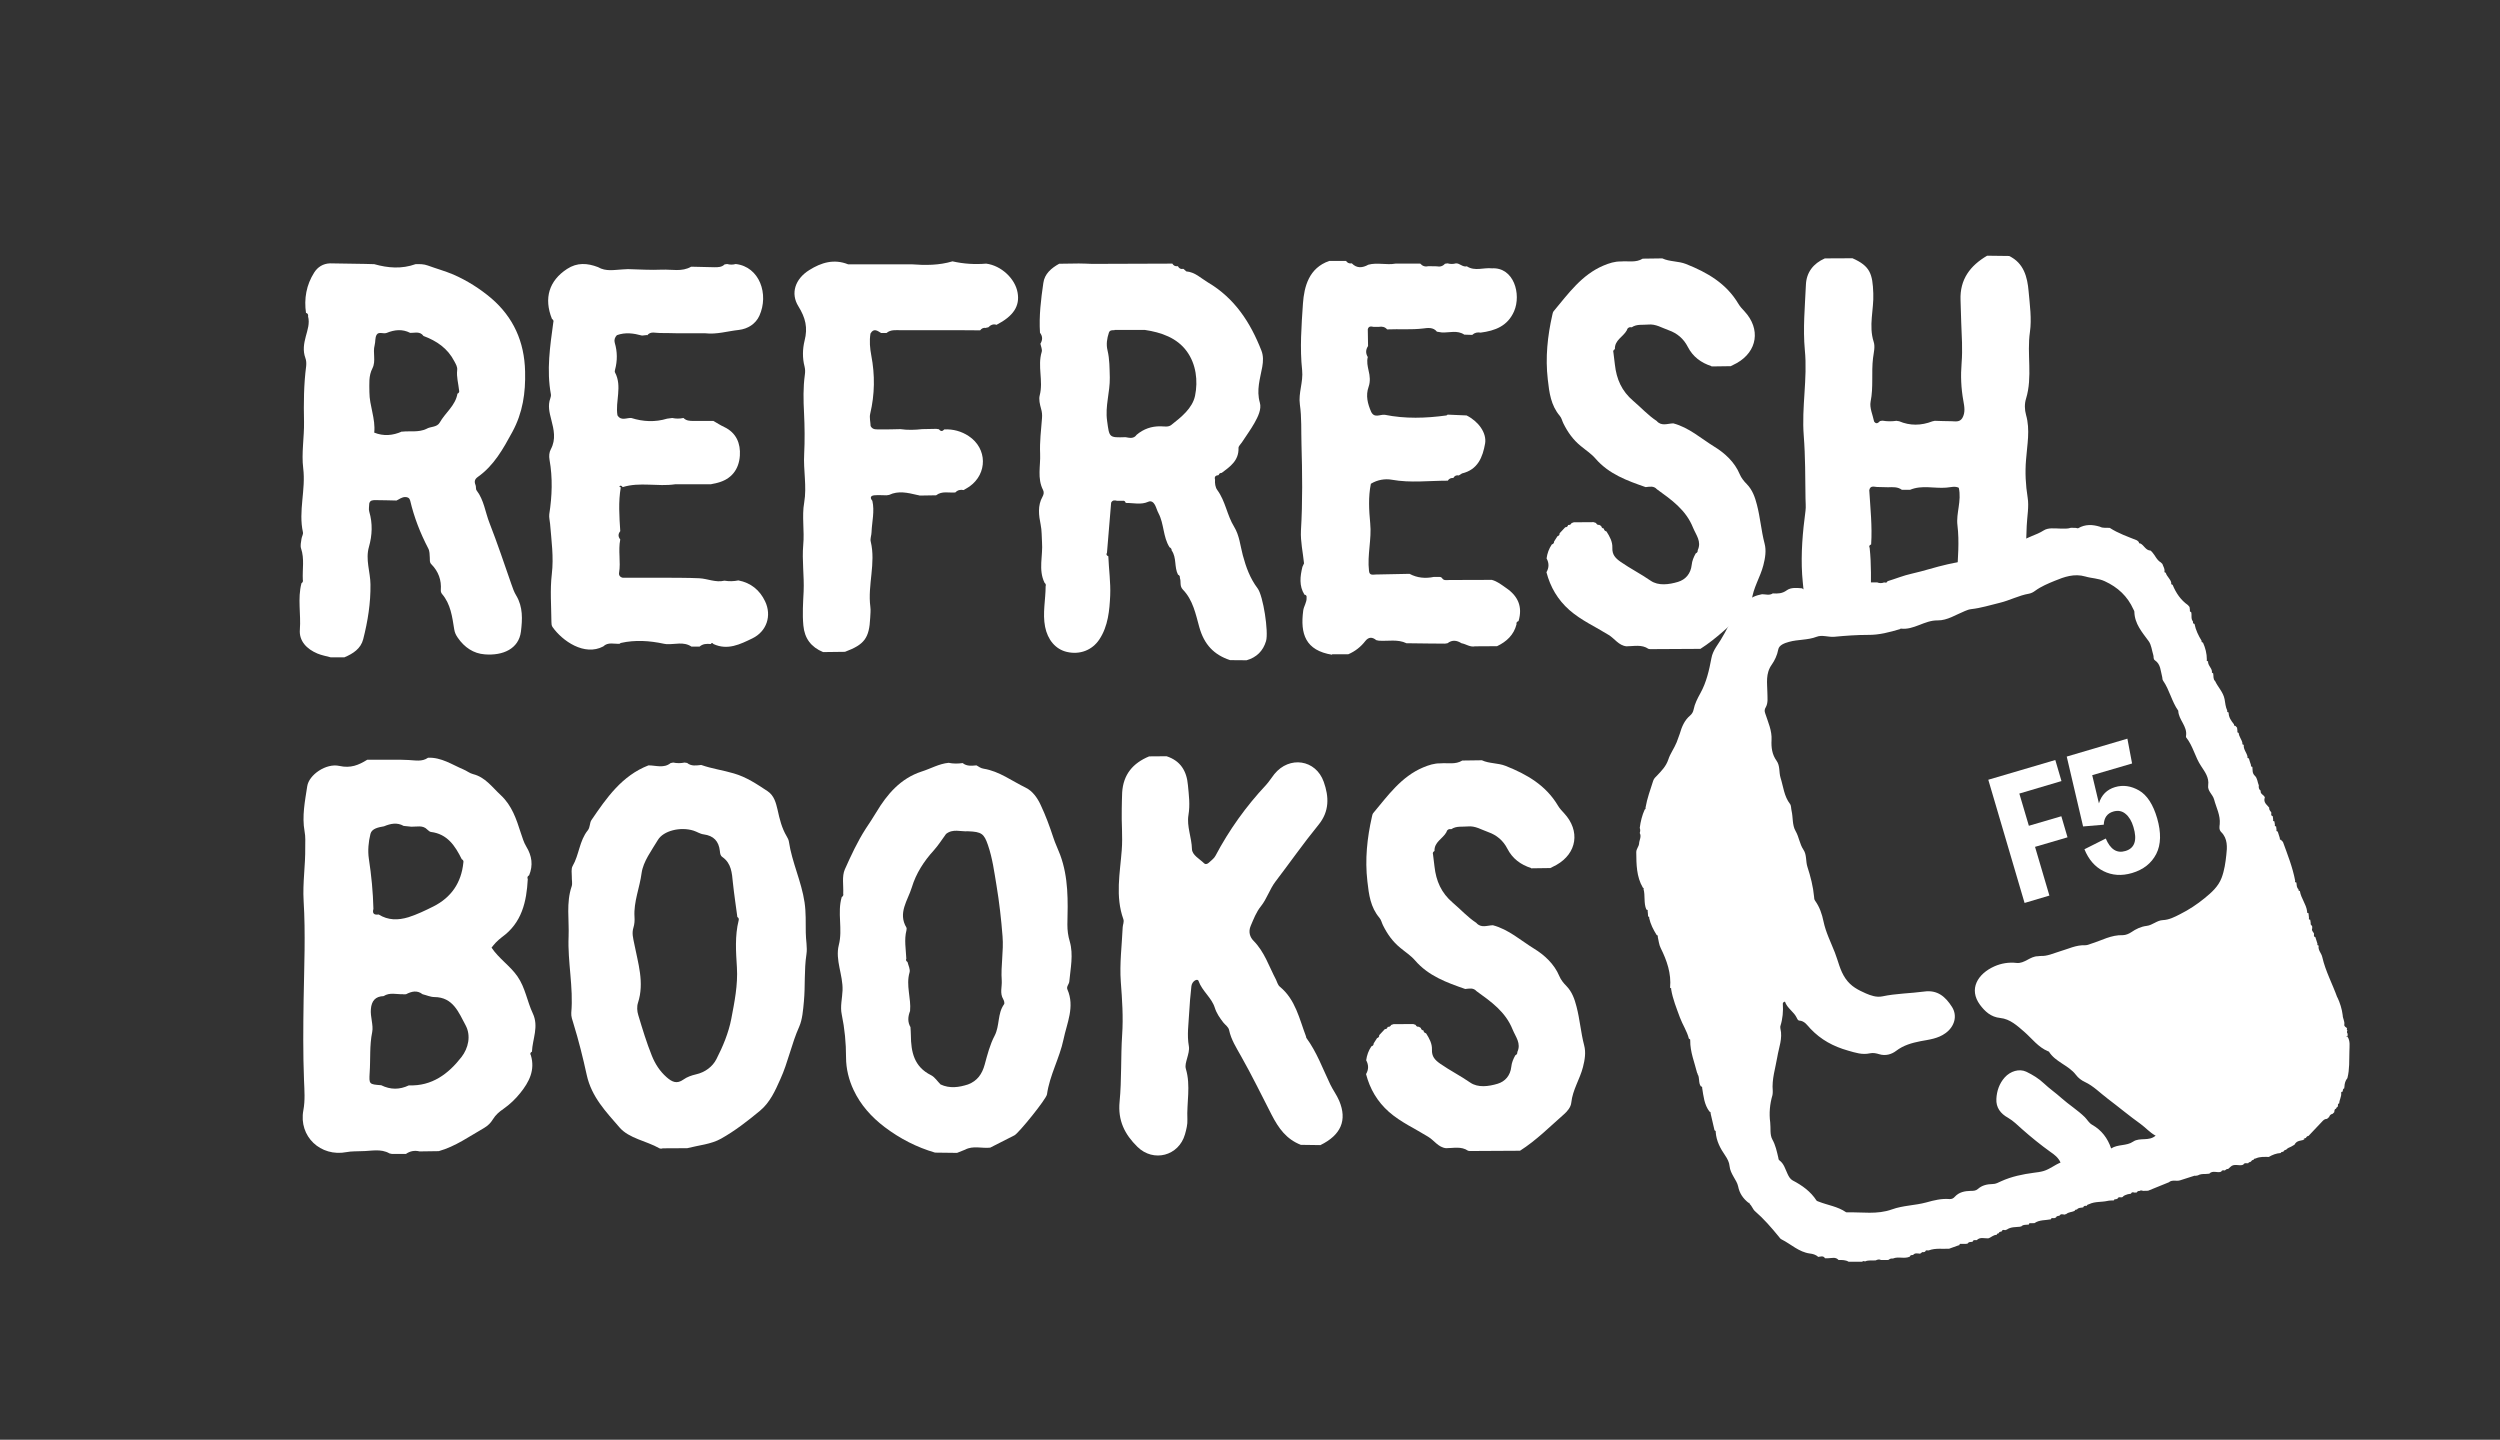 <?xml version="1.0" encoding="UTF-8"?>
<svg id="_레이어_1" data-name="레이어 1" xmlns="http://www.w3.org/2000/svg" viewBox="0 0 186.25 107.26">
  <rect x="0" y="0" width="186.25" height="107.26" fill="#333333" stroke="none"/>
  <defs>
    <style>
      .cls-1 {
        fill: #fff;
      }
    </style>
  </defs>
  <path class="cls-1" d="m171.71,84.9c-.28.09-.61.05-.77.38-.08.05-.16.1-.24.14-.14.06-.29.12-.39.24-.1,0-.15.06-.2.14h-.04s-.02.02-.02.02c-.07-.01-.11.02-.14.08-.32.02-.61.13-.88.29-.33,0-.66-.03-.97.11h-.03s-.01.02-.01.02c-.08-.01-.11.02-.13.09,0,0,0,0,0,0-.1,0-.15.06-.2.14h-.04s-.02.03-.02.03c-.07-.01-.11.02-.13.08-.13.02-.29-.06-.38.11-.3.13-.67-.12-.95.16-.06.05-.12.11-.18.16-.11-.02-.17.06-.24.11-.1-.01-.21-.05-.27.09-.28.12-.63-.13-.89.15-.08,0-.16.02-.25.02-.21,0-.42,0-.61.11-.05,0-.1.02-.15.03-.04-.02-.08-.02-.12,0-.34.11-.69.22-1.03.33-.28.1-.6-.07-.85.15-.52.21-1.03.42-1.55.63-.13,0-.25,0-.38.01-.09-.04-.18-.05-.26.01-.1-.02-.16.04-.21.11,0,0-.04.01-.04.01-.04-.01-.08-.01-.12,0-.11-.03-.21-.06-.26.08-.08.01-.16.03-.24.04-.14.05-.29.08-.39.21-.12.07-.31-.07-.38.13,0,0,0,0,0,0-.04,0-.08.02-.12.04-.08-.03-.12,0-.14.08-.16.01-.33,0-.49.04-.45.1-.93.03-1.36.24h-.04s-.01.03-.01.03c-.07,0-.1.02-.12.09-.1.01-.22-.03-.27.12-.16.04-.34,0-.46.15h-.03s-.01.02-.01.02c-.07-.01-.12.02-.14.09-.2.1-.45.08-.63.24-.04,0-.08.02-.11.04-.14-.01-.29-.09-.39.08-.09.03-.22,0-.26.14,0,0,0,0,0,0-.04,0-.08.02-.11.04-.04,0-.09,0-.13,0-.08-.02-.12.02-.14.09,0,0,0,0,0,0-.41.08-.85.03-1.22.28,0,0-.04.01-.04.01-.04-.01-.08-.01-.12,0-.04,0-.09,0-.13,0-.09-.02-.12.02-.13.1,0,0,0,0,0,0-.2.03-.42-.02-.58.15l-.03-.02s-.02.03-.02.03c-.35.04-.71,0-1.02.22,0,0,0,0,0,0-.04,0-.08.02-.11.04-.11-.02-.21-.06-.26.09-.09.03-.2.02-.23.14,0,0-.02.01-.02.01-.07,0-.12.04-.13.11-.25-.01-.41.2-.63.26-.29.01-.6-.12-.85.13h-.16c-.08,0-.12.03-.14.11,0,0,0,0,0,0-.12.06-.29-.02-.37.14-.04.01-.09.02-.13.03-.08,0-.16,0-.24,0-.04,0-.09,0-.13,0-.08-.02-.12.02-.13.1,0,0,0,0,0,0-.04,0-.08.02-.12.03-.21.08-.43.15-.64.23-.5.03-1.01-.06-1.5.12,0,0-.03.01-.03.01-.1,0-.22-.05-.26.1,0,0,0,0,0,0-.04,0-.08.02-.12.03-.12-.05-.17.09-.26.11-.18-.01-.38-.08-.52.1-.1,0-.21,0-.24.12-.4.19-.85-.03-1.25.14,0,0-.01,0-.01,0-.12,0-.23,0-.32.11l-.03-.02-.03.02c-.17,0-.34,0-.51,0-.14-.07-.26-.03-.39.03-.27.03-.54-.04-.8.08-.08-.04-.15-.04-.21.02-.34,0-.67,0-1.01,0-.23-.14-.5-.13-.75-.13-.22-.25-.5-.13-.77-.13-.08,0-.16,0-.24,0-.13-.22-.34-.11-.51-.1-.17-.17-.42-.23-.61-.25-.83-.11-1.41-.7-2.11-1.05-.09-.04-.16-.14-.22-.22-.55-.67-1.11-1.32-1.77-1.89-.16-.14-.22-.39-.4-.54.01-.06-.01-.09-.08-.08-.4-.32-.67-.7-.77-1.22-.05-.25-.21-.49-.34-.72-.14-.25-.27-.49-.3-.8-.02-.27-.16-.54-.33-.79-.36-.52-.65-1.07-.7-1.72.02-.08-.02-.12-.09-.15-.1-.42-.19-.83-.29-1.25.02-.08-.02-.12-.09-.15-.39-.52-.44-1.14-.54-1.75.02-.08-.03-.11-.1-.13-.2-.27-.06-.64-.25-.92,0,0,.02-.03.02-.03l-.04-.02c-.2-.81-.53-1.59-.52-2.44.02-.09-.04-.11-.1-.14-.14-.56-.47-1.04-.67-1.58-.25-.69-.53-1.36-.65-2.09.03-.08-.03-.1-.08-.12.1-1.07-.24-2.03-.7-2.96-.13-.25-.15-.56-.22-.84.03-.08-.02-.11-.08-.13-.25-.4-.46-.81-.56-1.27.03-.08-.03-.1-.08-.12,0-.13-.02-.26-.03-.38.03-.09-.03-.11-.1-.13-.21-.49-.07-1.03-.21-1.53.04-.06,0-.08-.05-.1-.48-.82-.48-1.73-.49-2.64,0-.25.19-.41.21-.64.01-.26.2-.52.05-.79.04-.13.05-.25,0-.38.06-.47.17-.93.37-1.37.06-.03.08-.07.06-.14.12-.69.36-1.34.57-2,.06-.18.18-.28.29-.39.34-.36.67-.69.84-1.2.14-.44.44-.83.62-1.28.08-.21.16-.42.23-.63.15-.52.35-1.01.78-1.37.13-.11.22-.27.25-.43.09-.45.29-.83.51-1.23.45-.81.65-1.71.82-2.61.05-.29.19-.58.35-.83.47-.68.85-1.41,1.21-2.14.19-.39.38-.77.81-.95.11-.05.21-.15.28-.25.28-.38.69-.5,1.12-.59.27,0,.55.11.8-.06.37.02.7.02,1.04-.23.31-.23.75-.18,1.14-.15.17.14.34.12.5-.02.28-.07.51-.27.81-.28.08,0,.16,0,.24,0,.22,0,.4.21.64.13.12,0,.25,0,.37,0,.38.1.77.12,1.15,0,.21.04.4,0,.59-.1.06,0,.11-.02.17-.02.11.02.21.04.27-.09.13,0,.26,0,.37-.06.16,0,.32,0,.49,0,.17.07.35.07.52,0,.11.03.2.04.25-.09.6-.18,1.2-.43,1.8-.56.9-.2,1.78-.5,2.68-.7,1.24-.28,2.52-.39,3.71-.9.28-.12.58-.2.81-.44.19-.19.5-.17.75-.24.07.03.1,0,.12-.07.53-.39,1.2-.51,1.76-.87.34-.22.81-.15,1.23-.14.27,0,.55.03.81-.06.12,0,.24,0,.36.01.06,0,.14.05.18.02.52-.3,1.06-.28,1.61-.11.24.13.5.06.74.09.63.41,1.34.65,2.03.93.04.04.09.08.13.12,0,0,0,0,0,0,0,.08.04.12.12.11.28.14.39.52.76.53.04.04.08.08.12.12.22.24.33.58.64.76.04.04.08.08.12.12.05.17.17.32.16.52-.04.09.02.12.09.13.07.29.36.46.41.76-.03.09.02.12.1.14.25.61.6,1.13,1.14,1.51.04.05.08.09.12.14.01.08.02.16.03.24-.03.09.02.12.09.14.07.23-.04.49.13.69,0,0-.02-.01-.02-.01l.03.03s0,.03,0,.03c-.02.09.03.13.11.14.09.46.29.87.53,1.26-.02.09.02.12.1.13.18.4.29.82.29,1.27-.04.09.02.12.09.13-.02.3.26.47.29.75-.03.09.02.12.09.14.04.19-.02.41.13.57,0,0-.01-.02-.01-.02l.02.02c.21.46.61.83.71,1.36.05.28.07.58.2.85-.03.09.02.12.1.14,0,.36.19.62.4.88-.01.09.03.12.11.12,0,0,0,0,0,0,.04.04.08.08.12.13.01.09.02.17.03.26-.03.09.02.12.09.13.02.28.23.49.28.76-.03.09.02.12.1.13-.04.34.22.58.28.88-.03.09.02.12.1.13.05.17.1.34.16.5-.03.09.02.12.1.13.03.23-.03.47.19.67.19.18.19.48.29.71-.02.15,0,.3.14.4-.05.26.25.3.31.5-.1.27.03.45.21.63,0,0,0,0,0,0,.04.05.08.09.12.14-.04.16.1.24.16.37-.02.1-.05.22.1.26.01.08.02.17.03.25-.03.09.01.12.09.13.01.08.03.16.04.25-.03.09.01.12.09.13l.03.25c-.03.09.02.12.09.13.05.17.11.33.16.5-.03.09.02.12.1.12,0,0,0,0,0,0,.02.06.05.11.12.13.35.96.73,1.91.92,2.92-.04.09.01.12.09.13.03.17,0,.37.16.5-.03.09.02.12.1.13.08.54.47.97.54,1.52-.03.09.02.12.1.13.01.12.03.25.04.37-.04.09.01.11.09.12.01.09.03.17.04.26-.05.12.1.16.11.25,0,.04,0,.09,0,.13-.07.17.07.26.13.38,0,.04,0,.09,0,.13-.02.09.02.12.1.14.05.17.11.33.16.5-.03.09.01.12.09.14-.07.34.21.56.27.86.24,1.05.76,2,1.12,3.01,0,0,0-.03,0-.03h0c.2.43.34.87.4,1.34,0,.24.16.45.12.7-.02.15.12.19.21.27-.04.06-.03.12.02.17-.05.09-.04.17.02.25,0,.06,0,.13-.01.19-.02-.04-.05-.04-.08,0,0,0,.02.02.03.03.07.05-.04-.02.04-.02.23.34.15.72.15,1.1-.02.67.02,1.34-.15,2-.15.18-.21.4-.22.63,0,.05-.02.09-.02.14-.13.03-.08.16-.12.24,0,0,0,0,0,0-.08,0-.12.04-.1.12.02.26-.14.49-.15.75-.07.02-.11.06-.09.14-.01.04-.02.08-.03.13-.07.02-.1.06-.11.13-.15.03-.12.16-.14.26-.04.04-.08.08-.12.12-.15.03-.23.12-.27.26-.06.02-.11.05-.13.12-.13-.01-.23.04-.33.14-.35.38-.71.75-1.07,1.13-.1,0-.15.07-.19.15h-.04s-.02.03-.02.03c-.07,0-.1.02-.12.08Zm-11.15-.31c-.41-.23-.71-.58-1.08-.85-.84-.6-1.64-1.27-2.46-1.89-.56-.42-1.05-.94-1.69-1.24-.26-.12-.5-.3-.68-.54-.55-.72-1.52-.94-2.01-1.73,0-.01-.04,0-.06-.02-.73-.3-1.19-.94-1.76-1.44-.53-.46-1.08-.97-1.8-1.04-.71-.07-1.15-.5-1.51-.98-.86-1.17-.18-2.31,1.08-2.87.5-.22,1.07-.32,1.65-.25.59.06,1-.5,1.58-.5.06,0,.13-.02.19-.02.51.03.97-.2,1.44-.34.63-.18,1.22-.49,1.91-.46.14,0,.28-.06.42-.11.78-.24,1.51-.67,2.37-.64.21,0,.45-.1.63-.22.35-.24.72-.42,1.14-.47.44-.05.77-.41,1.2-.43.48-.02.88-.23,1.29-.44.66-.33,1.28-.74,1.84-1.2.5-.41,1.01-.85,1.26-1.51.21-.56.29-1.14.35-1.7.07-.57.11-1.23-.38-1.71-.18-.18-.13-.41-.11-.59.06-.67-.26-1.23-.42-1.84-.1-.38-.51-.63-.44-1.06.08-.58-.25-1-.53-1.43-.45-.67-.6-1.5-1.11-2.13-.02-.03-.02-.08-.01-.12.11-.72-.56-1.19-.58-1.87-.49-.69-.65-1.55-1.13-2.24-.07-.1-.04-.2-.07-.29-.12-.43-.1-.93-.53-1.22-.16-.11-.08-.27-.13-.4-.11-.35-.14-.76-.35-1.04-.49-.67-1.04-1.29-1.06-2.18,0-.06-.04-.12-.07-.18-.44-.98-1.16-1.65-2.14-2.1-.47-.22-.97-.21-1.44-.35-.83-.24-1.58.03-2.28.32-.49.2-1.02.42-1.47.75-.13.1-.29.18-.45.21-.76.13-1.43.5-2.18.68-.71.17-1.4.39-2.12.47-.17.02-.31.07-.47.14-.67.27-1.32.71-2.03.7-.99-.02-1.78.74-2.76.61-.01,0-.03.03-.05.04-.78.23-1.55.44-2.38.43-.84,0-1.67.06-2.51.14-.45.04-.91-.16-1.32,0-.67.26-1.39.19-2.06.38-.32.09-.74.23-.8.57-.08.43-.27.82-.48,1.12-.48.67-.34,1.38-.33,2.09,0,.38.07.75-.12,1.09-.09.15-.11.27-.04.46.21.65.51,1.28.47,1.98-.03.56.04,1.08.37,1.54.28.39.17.85.3,1.27.21.66.26,1.38.71,1.96.09.12.07.33.11.49.12.51.04,1.07.3,1.52.26.45.3.97.59,1.4.25.37.16.86.29,1.26.24.74.43,1.48.5,2.25,0,.1.01.19.08.29.33.46.51.99.62,1.53.17.82.55,1.56.85,2.33.25.63.37,1.32.79,1.93.41.6.96.86,1.52,1.11.35.15.78.31,1.22.22,1.03-.22,2.08-.22,3.12-.36,1-.14,1.59.39,2.07,1.14.43.67.19,1.48-.48,1.96-.56.41-1.22.48-1.87.6-.65.13-1.26.3-1.81.72-.34.26-.79.39-1.25.25-.23-.07-.46-.12-.69-.07-.58.13-1.08-.04-1.64-.2-1.1-.31-2.02-.81-2.8-1.63-.23-.24-.43-.59-.85-.61-.06,0-.13-.1-.16-.18-.22-.48-.73-.73-.89-1.23-.12.03-.16.09-.16.15.04.57-.01,1.13-.18,1.67-.02.06,0,.13,0,.19.18.73-.12,1.42-.23,2.11-.14.84-.42,1.66-.34,2.53,0,.1,0,.22-.02.31-.2.67-.26,1.36-.17,2.04.05.43-.04.91.16,1.27.24.43.33.88.44,1.34.02.08.01.17.09.22.34.25.43.65.6,1,.09.2.2.39.38.49.71.37,1.34.82,1.78,1.5.03.04.11.06.16.08.68.27,1.42.36,2.04.79.02.01.04.01.06.01,1.12-.03,2.26.18,3.36-.22.83-.3,1.72-.29,2.56-.52.57-.16,1.13-.3,1.73-.25.16.01.29-.05.39-.17.32-.35.74-.43,1.19-.44.19,0,.37,0,.53-.14.31-.28.69-.36,1.1-.37.24,0,.42-.11.64-.21.77-.35,1.6-.52,2.43-.63.25-.03.49-.06.73-.13.46-.14.82-.45,1.26-.63-.17-.38-.46-.59-.75-.79-.74-.53-1.44-1.1-2.12-1.7-.34-.3-.65-.62-1.05-.85-.54-.3-.9-.75-.86-1.41.03-.59.22-1.14.62-1.59.42-.47,1.08-.67,1.6-.43.48.23.94.51,1.33.88.41.39.87.7,1.29,1.08.56.5,1.21.9,1.75,1.43.19.19.3.43.55.57.69.39,1.15.99,1.41,1.76.51-.33,1.15-.17,1.64-.51.5-.34,1.19.01,1.69-.46Z"/>
  <g>
    <path class="cls-1" d="m148.13,58.09l4.99-1.47.46,1.57-3.14.93.71,2.4,2.42-.71.46,1.57-2.42.71,1.07,3.63-1.85.55-2.7-9.17Z"/>
    <path class="cls-1" d="m153.99,56.36l4.5-1.33.35,1.85-2.97.87.5,2.1c.19-.63.6-1.03,1.2-1.21s1.2-.09,1.79.25,1.05,1.04,1.35,2.08.29,1.95-.07,2.65c-.36.7-.96,1.17-1.8,1.42-.78.23-1.49.18-2.13-.14-.64-.32-1.11-.87-1.42-1.63l1.59-.8c.34.81.83,1.12,1.46.93.69-.2.9-.8.6-1.79-.13-.44-.33-.77-.59-.98-.26-.22-.57-.27-.91-.17-.45.13-.69.46-.71.98l-1.54.13-1.22-5.21Z"/>
  </g>
  <g>
    <path class="cls-1" d="m39.32,65.49c-.09,1.69-.44,3.26-1.93,4.33-.16.12-.31.26-.46.41-.12.12-.21.25-.31.37.56.83,1.38,1.35,1.93,2.14.59.85.72,1.86,1.14,2.75.47.99-.02,1.91-.06,2.86-.12.06-.16.15-.08.27.33,1.1-.13,1.99-.79,2.81-.36.45-.78.85-1.25,1.18-.31.21-.59.45-.79.78-.16.27-.38.48-.65.64-1.1.63-2.14,1.38-3.38,1.73-.48,0-.96.01-1.43.02-.37-.09-.71-.03-1.02.19-.34,0-.68,0-1.03,0-.06-.01-.13-.02-.19-.04-.66-.38-1.37-.17-2.07-.17-.37.02-.76,0-1.12.07-1.95.38-3.59-1.17-3.23-3.11.14-.75.08-1.47.05-2.22-.08-2.01-.06-4.02-.03-6.03.04-2.45.15-4.91,0-7.36-.08-1.33.14-2.65.12-3.98,0-.4.03-.79-.05-1.2-.2-1.12.03-2.25.2-3.36.13-.85,1.41-1.73,2.39-1.51.84.19,1.44-.06,2.08-.46.83,0,1.66,0,2.49,0,.2,0,.39.01.59.02.49.02,1,.15,1.45-.17.99-.04,1.78.51,2.63.87.25.1.47.29.72.35.92.23,1.42.97,2.06,1.56.85.79,1.17,1.8,1.5,2.82.12.35.22.71.41,1.02.42.69.52,1.39.21,2.14-.11.06-.15.14-.11.26Zm-7.48-3.68c-.34-.36-.78-.21-1.19-.22l-.58-.06c-.49-.28-.98-.17-1.46.03-.4.07-.91.16-1.01.56-.15.6-.21,1.26-.12,1.86.19,1.24.31,2.48.34,3.73-.1.35.05.47.39.42.71.44,1.44.44,2.23.2.65-.21,1.25-.5,1.85-.8,1.33-.67,2.08-1.77,2.23-3.26.03-.12-.01-.2-.12-.26-.49-.99-1.07-1.88-2.3-2.03-.09-.01-.17-.1-.25-.16Zm-1.8,12.26c-.49.02-1-.16-1.46.14-.62.02-.9.36-.95.97-.05.58.2,1.19.1,1.7-.21,1.02-.12,2.02-.19,3.03-.05.87-.05.87.86.94.69.34,1.37.34,2.06.01,1.72.07,2.95-.86,3.92-2.11.51-.66.73-1.59.3-2.38-.51-.94-.92-2.08-2.32-2.09-.29,0-.59-.14-.88-.21-.41-.32-.82-.21-1.23,0-.07,0-.14,0-.2.01Z"/>
    <path class="cls-1" d="m90.52,35.73c-.02.28.02.58.17.78.61.83.72,1.87,1.25,2.73.4.65.46,1.42.65,2.13.24.89.54,1.72,1.1,2.46.42.55.83,3.26.63,3.93-.22.74-.71,1.22-1.45,1.43-.41,0-.82,0-1.23-.01-1.21-.4-1.93-1.17-2.29-2.45-.27-.97-.47-2.03-1.23-2.81-.26-.27-.11-.59-.22-.86.02-.12-.03-.2-.14-.25-.29-.57-.09-1.26-.47-1.8,0-.12-.06-.19-.16-.24-.49-.77-.4-1.73-.82-2.53-.11-.2-.16-.43-.27-.63-.1-.18-.27-.33-.49-.23-.55.25-1.12.08-1.68.09-.04-.11-.1-.19-.23-.16-.14,0-.28,0-.42,0-.18-.05-.34-.06-.44.14-.1,1.24-.21,2.49-.31,3.73-.08.13-.03.21.1.26.04.98.18,1.97.14,2.92-.05,1.09-.15,2.29-.81,3.28-.54.81-1.46,1.15-2.41.93-.87-.2-1.44-.92-1.63-1.87-.2-1.02.04-2.02.04-3.03.04-.1,0-.19-.08-.25-.48-.98-.11-2.02-.19-3.03-.03-.43-.01-.86-.1-1.3-.14-.69-.24-1.42.14-2.09.09-.16.12-.33.04-.49-.45-.87-.18-1.81-.22-2.71-.04-.88.07-1.76.14-2.65.02-.24,0-.46-.07-.7-.09-.32-.18-.7-.1-1,.28-1.07-.18-2.17.15-3.24.05-.17-.06-.4-.1-.6.17-.28.18-.55-.03-.82-.08-1.25.07-2.48.25-3.71.09-.68.6-1.11,1.18-1.43.49,0,.98-.01,1.46-.02.33,0,.67.02,1,.03,1.98,0,3.97-.02,5.95-.02,0,0,.02,0,.02,0,.09.15.22.22.4.19,0,0,.02.01.02.01.08.16.21.23.39.19,0,0,.03.01.03.01.07.06.13.12.2.18.65.05,1.09.51,1.61.82,2,1.18,3.17,2.99,3.99,5.09.15.39.13.79.06,1.2-.16.88-.45,1.73-.18,2.67.14.48-.14,1.05-.4,1.51-.28.5-.63.97-.94,1.45-.09.14-.26.28-.25.42.03.93-.62,1.38-1.25,1.85-.12,0-.19.05-.23.16,0,0-.02.01-.02.01-.18.02-.3.09-.26.29Zm-7.49-11.13c-.17,0-.35-.02-.42.19-.14.43-.21.86-.1,1.31.16.67.15,1.34.17,2.03.02,1.08-.36,2.13-.2,3.23.17,1.24.13,1.25,1.37,1.21.3.05.61.14.83-.18.51-.43,1.1-.64,1.78-.63.27,0,.57.08.8-.1.75-.59,1.57-1.24,1.77-2.17.23-1.12.08-2.36-.61-3.31-.73-1.01-1.91-1.42-3.13-1.6-.75,0-1.5,0-2.26,0Z"/>
    <path class="cls-1" d="m22.8,23.34c-.16-1.09.02-2.11.61-3.04.26-.41.66-.66,1.17-.68.63.01,1.25.02,1.88.03.47,0,.95.02,1.42.03,1.03.29,2.05.37,3.08,0,.31-.01.61-.01.91.1.63.23,1.28.41,1.9.67,1.03.45,1.99,1.06,2.83,1.77,1.64,1.41,2.47,3.23,2.52,5.45.04,1.6-.17,3.07-.95,4.51-.69,1.27-1.37,2.5-2.57,3.35-.24.17-.28.35-.17.61.05.12,0,.3.08.4.55.72.64,1.62.96,2.43.59,1.51,1.1,3.04,1.63,4.56.1.29.2.58.36.84.51.85.46,1.78.35,2.68-.16,1.29-1.34,1.81-2.7,1.7-.83-.06-1.51-.52-2-1.23-.14-.2-.23-.38-.27-.63-.15-.93-.26-1.88-.91-2.64-.06-.07-.1-.19-.09-.28.06-.76-.18-1.4-.71-1.94-.14-.14-.1-.31-.11-.48-.02-.24,0-.48-.12-.7-.59-1.13-1.05-2.31-1.34-3.55-.05-.19-.17-.27-.37-.27-.25,0-.44.16-.65.26-.52-.01-1.05-.03-1.57-.03-.19,0-.4,0-.46.25,0,.2-.06.42,0,.61.26.88.22,1.76-.02,2.61-.28.96.1,1.87.11,2.8.02,1.4-.2,2.75-.54,4.09-.18.71-.76,1.08-1.4,1.35-.34,0-.69,0-1.03,0-.33-.09-.67-.15-.98-.28-.79-.33-1.38-.93-1.31-1.78.09-1.15-.18-2.32.12-3.46.1-.06.13-.15.1-.26-.04-.78.13-1.56-.13-2.33-.07-.21,0-.47.03-.71.02-.17.14-.34.11-.49-.35-1.59.22-3.17.02-4.77-.14-1.13.08-2.31.06-3.46-.03-1.39-.02-2.78.16-4.16.02-.2.01-.42-.06-.6-.2-.55-.11-1.07.03-1.6.13-.49.31-.98.17-1.5.03-.12-.02-.2-.12-.26Zm7.14,8.82c.61-.07,1.24.07,1.83-.21.31-.19.78-.1.99-.47.41-.73,1.17-1.26,1.32-2.15.11-.05.16-.14.12-.26-.05-.5-.2-.99-.14-1.5.03-.24-.1-.44-.21-.65-.5-.97-1.31-1.52-2.3-1.89-.26-.37-.64-.22-.99-.23-.58-.3-1.16-.24-1.75,0-.24.1-.6-.12-.75.14-.13.21-.08.53-.15.78-.15.56.11,1.17-.16,1.71-.3.58-.23,1.17-.23,1.78,0,1.02.47,1.99.36,3.02.7.28,1.38.22,2.06-.08h.02Z"/>
    <path class="cls-1" d="m72.75,57.02c.17.1.32.22.54.25,1.16.19,2.09.91,3.12,1.41.52.25.88.77,1.12,1.29.37.78.67,1.6.94,2.42.14.44.35.86.51,1.29.63,1.7.58,3.44.54,5.2,0,.44.05.84.18,1.27.28.98.05,2-.04,2.99-.02.18-.23.37-.14.57.57,1.3-.04,2.51-.29,3.73-.29,1.39-1.03,2.66-1.23,4.09-.05.35-2.11,2.89-2.42,3.05-.6.31-1.2.61-1.81.92-.62.07-1.27-.17-1.87.15-.2.08-.4.16-.6.24-.55,0-1.09-.01-1.64-.02-1.37-.4-2.61-1.04-3.75-1.9-1-.76-1.8-1.66-2.32-2.77-.35-.74-.56-1.58-.56-2.42,0-1.08-.1-2.14-.32-3.2-.13-.6.04-1.21.06-1.8.04-1.15-.56-2.25-.28-3.37.31-1.19-.13-2.41.22-3.58.1-.06.14-.14.11-.26.03-.6-.11-1.28.12-1.8.46-1.03.94-2.07,1.55-3.02.27-.41.54-.81.79-1.23.8-1.34,1.81-2.53,3.38-3.04.67-.21,1.29-.58,2.01-.65.34.07.69.07,1.04.02,0,0,.01,0,.01,0,.31.25.67.2,1.03.17Zm-4.92,19.51c.01.2.03.4.03.6.01,1.23.23,2.34,1.5,2.97.28.14.48.46.71.69.68.32,1.37.22,2.05,0,.69-.26,1.05-.78,1.24-1.48.2-.73.39-1.49.74-2.15.39-.75.2-1.64.7-2.34.06-.08,0-.28-.06-.38-.27-.45-.08-.92-.11-1.38-.08-1.1.15-2.19.06-3.3-.1-1.28-.24-2.53-.45-3.79-.17-1.02-.3-2.03-.64-3.02-.29-.84-.47-.98-1.48-1.02-.55.04-1.13-.21-1.64.2-.3.41-.57.84-.91,1.22-.74.81-1.33,1.73-1.64,2.76-.29.96-1.06,1.9-.4,3,.03.05,0,.13,0,.2-.18.7-.04,1.41-.01,2.11-.06.11,0,.19.09.25.06.26.22.55.15.78-.28.97.13,1.92.04,2.87-.16.41-.2.82.04,1.22Z"/>
    <path class="cls-1" d="m49.33,85.57c-.07,0-.15.01-.2-.02-.98-.56-2.27-.73-2.98-1.56-.99-1.15-2.08-2.26-2.44-3.91-.28-1.28-.6-2.57-.99-3.83-.08-.26-.18-.52-.16-.8.17-1.9-.28-3.79-.2-5.67.05-1.25-.19-2.52.23-3.75.07-.21,0-.47.01-.71,0-.27-.06-.59.06-.8.49-.84.5-1.88,1.13-2.66.18-.22.13-.55.27-.76,1.13-1.66,2.27-3.31,4.25-4.08.56,0,1.14.24,1.65-.17.06-.01.13-.03.19-.04.28.06.57.06.85,0,.06.01.13.02.19.03.32.26.68.19,1.05.15.79.28,1.63.39,2.43.63.94.27,1.72.8,2.51,1.32.5.33.63.89.75,1.39.15.69.31,1.36.68,1.98.07.12.14.25.16.38.23,1.55.94,2.98,1.17,4.54.11.75.08,1.5.09,2.24,0,.54.13,1.12.05,1.62-.18,1.18-.08,2.36-.19,3.52-.06.63-.11,1.34-.35,1.88-.57,1.27-.83,2.65-1.4,3.9-.38.85-.76,1.73-1.53,2.37-.92.76-1.87,1.5-2.89,2.07-.74.42-1.67.49-2.52.71-.62,0-1.24,0-1.85.01Zm5.6-17.27c-.11-.84-.24-1.69-.33-2.54-.07-.72-.11-1.44-.78-1.91-.17-.12-.17-.28-.19-.45-.08-.73-.46-1.14-1.21-1.24-.26-.03-.5-.2-.76-.28-.96-.3-2.23,0-2.65.7-.47.79-1.09,1.6-1.21,2.46-.14,1.09-.6,2.14-.53,3.26.02.27,0,.56-.08.81-.13.42-.02.78.06,1.19.28,1.45.77,2.9.28,4.41-.09.27-.07.63.02.91.31,1.03.62,2.06,1.02,3.05.24.59.58,1.13,1.09,1.58.42.37.77.52,1.25.18.28-.2.6-.31.94-.39.68-.15,1.24-.58,1.52-1.13.49-.95.91-1.97,1.11-3,.24-1.26.5-2.53.42-3.84-.07-1.16-.16-2.34.13-3.5.03-.12,0-.2-.11-.26Z"/>
    <path class="cls-1" d="m86.91,56.34c1.04.34,1.5,1.1,1.59,2.15.07.74.17,1.46.04,2.23-.14.84.24,1.67.26,2.53.01.45.56.73.9,1.06.11.11.25.06.36-.04.17-.17.39-.31.49-.51,1.02-1.93,2.28-3.69,3.77-5.28.23-.25.41-.55.62-.81,1.12-1.38,3.09-1.09,3.68.58.39,1.1.44,2.19-.4,3.21-1.12,1.37-2.13,2.82-3.2,4.22-.43.57-.64,1.28-1.07,1.82-.37.46-.55.96-.77,1.47-.2.46-.05.86.21,1.12.82.83,1.15,1.91,1.67,2.89.09.18.13.4.29.53,1.17.96,1.45,2.4,1.95,3.71.01.03,0,.07.02.1.78,1.06,1.22,2.29,1.78,3.46.2.42.49.8.67,1.23.61,1.45.13,2.55-1.4,3.3-.49,0-.97-.01-1.46-.02-1.07-.42-1.65-1.22-2.18-2.25-.75-1.46-1.47-2.94-2.28-4.37-.34-.61-.73-1.21-.88-1.92-.05-.25-.28-.38-.43-.57-.26-.34-.5-.67-.64-1.11-.23-.74-.94-1.23-1.21-1.99-.07-.21-.48,0-.53.38-.08.68-.13,1.36-.17,2.03-.04.81-.17,1.62-.02,2.45.05.28-.05.61-.13.9-.07.27-.17.54-.09.8.37,1.25.05,2.51.11,3.76.02.37-.08.75-.18,1.11-.46,1.61-2.35,2.1-3.54.93-.95-.93-1.47-1.96-1.33-3.37.16-1.65.08-3.32.19-4.98.09-1.32,0-2.62-.1-3.94-.1-1.35.08-2.71.14-4.07.01-.2.12-.4.05-.6-.61-1.7-.25-3.43-.12-5.15.08-1.02-.03-2.04,0-3.06.01-.41.01-.81.03-1.22.08-1.35.8-2.2,2.01-2.7.42,0,.84,0,1.26-.01Z"/>
    <path class="cls-1" d="m99.25,48.78c-2-.32-2.39-1.56-2.16-3.29.04-.33.28-.62.25-.98.02-.12-.04-.19-.16-.21-.41-.66-.32-1.36-.15-2.07.04-.09.08-.17.12-.26-.08-.81-.27-1.63-.23-2.43.13-2.16.1-4.31.04-6.47-.03-.98.02-1.96-.12-2.94-.12-.85.26-1.67.17-2.54-.18-1.66-.05-3.33.06-4.98.09-1.27.45-2.65,1.96-3.17.41,0,.83,0,1.24,0,0,0,.01,0,.01,0,.1.14.23.21.41.18,0,0,.02,0,.02,0,.38.39.8.34,1.23.1.67-.18,1.35.04,2.02-.08.61,0,1.23,0,1.84,0,0,0,.01,0,.01,0,.17.19.37.25.62.19.2,0,.4,0,.6.01.24.05.45,0,.62-.19.06-.01.13-.02.19-.03.21.06.42.06.63,0,.29-.01.5.3.81.22.6.39,1.25.08,1.87.15,1.63-.09,2.2,1.92,1.65,3.2-.48,1.1-1.41,1.45-2.49,1.59-.24-.04-.45,0-.63.17-.2,0-.4-.01-.59-.02-.53-.35-1.1-.14-1.66-.16-.13-.02-.25-.04-.38-.06-.27-.35-.7-.28-1.01-.24-.9.11-1.79.03-2.69.07,0,0-.01,0-.01,0-.16-.19-.38-.23-.61-.19-.14,0-.28,0-.41,0-.18-.04-.36-.06-.42.18,0,.42.01.83.02,1.25-.18.27-.19.54-.02.82-.09.34-.01.68.06,1.01.1.4.14.81,0,1.21-.23.65-.07,1.26.19,1.86.24.49.65.19,1,.22,0,0,.01,0,.01,0,1.53.31,3.06.26,4.6.05.03,0,.05-.04.08-.06,0,0,.02,0,.02,0,.47.02.94.04,1.4.06.88.44,1.51,1.3,1.38,2.09-.18,1.02-.54,1.95-1.72,2.23-.08.05-.16.1-.24.15,0,0,0,0,0,0-.18-.04-.32.03-.41.19,0,0-.01,0-.01,0-.17-.01-.31.05-.4.2,0,0-.01,0-.01,0-1.39,0-2.77.18-4.16-.07-.5-.09-1.07,0-1.56.3-.2.98-.14,1.97-.05,2.94.12,1.19-.23,2.37-.09,3.55.03.37.31.27.52.27.83-.01,1.66-.03,2.5-.05.58.31,1.18.36,1.81.23.14,0,.29,0,.43,0,.07,0,.12.02.17.07.13.23.35.16.55.16,1.06,0,2.12,0,3.17-.01.41.11.73.37,1.06.6.89.6,1.25,1.4.93,2.47-.12.04-.18.11-.15.24-.2.79-.74,1.29-1.45,1.63-.55,0-1.09,0-1.64.01-.37.08-.67-.17-1.01-.23-.35-.22-.69-.27-1.04,0-.06.01-.13.02-.19.03-.41,0-.82,0-1.23-.01-.55,0-1.09-.01-1.64-.02-.66-.32-1.37-.14-2.06-.19-.06-.01-.13-.03-.19-.04-.29-.24-.56-.25-.81.06-.34.44-.76.77-1.27.99-.41,0-.81,0-1.22,0Z"/>
    <path class="cls-1" d="m48.21,24.96c-.13.01-.25.02-.38.04-.62-.17-1.24-.26-1.87-.03-.16.16-.22.37-.16.57.2.67.2,1.34.02,2.01-.02.06-.03.15,0,.2.55,1.04.01,2.14.18,3.19.27.44.67.18,1.02.2,0,0,.01,0,.01,0,.89.28,1.78.32,2.67.05.13-.02.25-.04.38-.05.28.06.56.06.83,0,0,0,.01,0,.01,0,.21.21.47.22.74.22.5,0,1,0,1.49,0,.26.15.52.32.8.45.91.43,1.23,1.23,1.17,2.14-.07,1.02-.62,1.75-1.67,2.02-.16.04-.33.07-.5.11-.89,0-1.77,0-2.66,0-1.29.19-2.62-.19-3.9.21-.06-.08-.14-.15-.22-.08-.05.04,0,.1.08.09-.19,1.09-.11,2.18-.04,3.27-.17.21-.17.41,0,.62-.17.83.05,1.67-.09,2.49-.03.18.08.32.27.36,1.03,0,2.06,0,3.09,0,.87.01,1.74,0,2.61.04.63.03,1.23.34,1.88.18.35.06.7.05,1.04-.02.93.18,1.59.72,1.99,1.56.51,1.07.12,2.24-.95,2.76-.91.44-1.84.91-2.9.42-.07-.1-.14-.1-.2,0,0,0-.01,0-.01,0-.29-.03-.58-.02-.82.19-.2,0-.4,0-.61,0-.58-.39-1.23-.15-1.85-.18-.06-.01-.13-.02-.2-.03-1.07-.23-2.14-.3-3.21-.06-.03,0-.05.04-.08.06,0,0-.01,0-.01,0-.41.03-.86-.15-1.22.2-1.4.74-3.05-.41-3.78-1.45-.07-.1-.08-.25-.08-.38-.01-1.19-.11-2.38.03-3.57.15-1.25-.03-2.49-.13-3.74-.02-.24-.09-.48-.06-.71.21-1.35.26-2.7.02-4.05-.05-.28-.03-.56.1-.8.39-.73.22-1.46.03-2.19-.14-.54-.27-1.06-.07-1.6.03-.09.06-.21.04-.3-.33-1.8-.06-3.58.18-5.35.04-.12,0-.2-.1-.26-.62-1.55-.21-2.85,1.12-3.72.76-.5,1.52-.44,2.31-.14.59.35,1.23.2,1.86.17.12,0,.24-.01.37-.02.85.02,1.69.08,2.53.04.73-.03,1.49.18,2.18-.22,0,0,.02,0,.02,0,.57.01,1.14.02,1.72.04.27,0,.54,0,.75-.21.06-.01.13-.02.19-.03.21.06.43.06.64,0,1.78.2,2.49,2.26,1.76,3.86-.28.61-.86.97-1.52,1.05-.84.09-1.66.35-2.51.25-.54,0-1.09,0-1.63,0-.14,0-.28,0-.42,0-.44,0-.89-.03-1.33-.02-.32.01-.69-.16-.95.18Z"/>
    <path class="cls-1" d="m127.51,27.28c-.78-.25-1.39-.7-1.77-1.44-.31-.61-.8-1.02-1.43-1.24-.49-.17-.96-.48-1.52-.42-.41.04-.85-.05-1.22.2,0,0-.01,0-.01,0-.19-.03-.32.05-.37.24-.27.48-.91.72-.88,1.39-.11.06-.15.14-.11.26.04.3.07.6.11.9.12,1.07.5,1.96,1.37,2.7.58.49,1.1,1.07,1.74,1.49.36.42.81.19,1.24.18,1.17.31,2.07,1.13,3.06,1.74.77.47,1.51,1.14,1.89,2.05.11.27.32.53.53.74.42.43.61.98.75,1.53.25.95.32,1.94.57,2.89.14.52.05,1.08-.09,1.62-.23.9-.77,1.69-.87,2.65-.03.32-.28.63-.53.85-1.07.94-2.08,1.96-3.29,2.73-1.22,0-2.44.01-3.67.02-.07,0-.13,0-.2-.02-.51-.35-1.09-.19-1.64-.19-.58-.06-.88-.58-1.33-.85-.98-.61-2.04-1.08-2.92-1.85-.87-.77-1.42-1.71-1.71-2.82.2-.34.2-.68.01-1.03.05-.38.18-.73.39-1.04.11-.03.17-.1.17-.22.08-.13.16-.26.25-.39.11-.04.17-.1.16-.22.14-.15.28-.3.42-.45.12,0,.18-.05.21-.16,0,0,.02-.01.02-.01.12.01.19-.04.24-.14.06-.02.11-.04.17-.06.49,0,.98,0,1.47-.01.06.02.12.04.18.06.05.1.12.16.24.14.05.03.1.06.15.09.02.11.09.17.2.19,0,0,0,0,0,0,.01.11.07.18.19.21.24.37.46.77.44,1.22-.02.51.22.77.62,1.05.72.5,1.51.9,2.23,1.4.58.4,1.37.29,2.04.09.57-.17.95-.62,1.02-1.26.03-.31.15-.59.3-.86.11-.05.16-.13.15-.24.3-.65-.12-1.12-.35-1.68-.53-1.33-1.61-2.08-2.69-2.86-.24-.27-.54-.19-.84-.16-1.38-.48-2.74-.97-3.74-2.13-.31-.36-.72-.62-1.09-.93-.57-.46-.98-1.04-1.3-1.69-.09-.18-.13-.4-.26-.55-.67-.79-.79-1.73-.9-2.72-.19-1.64-.02-3.23.34-4.82.02-.09.04-.2.1-.27,1.09-1.3,2.08-2.71,3.72-3.4.41-.17.83-.31,1.28-.3.54-.05,1.12.11,1.63-.21,0,0,.01,0,.01,0,.48,0,.97-.02,1.45-.02.56.26,1.19.19,1.77.42,1.59.63,3.01,1.45,3.91,2.98.12.2.29.38.45.55,1.21,1.31.96,2.98-.58,3.85-.15.08-.3.16-.45.23-.48,0-.96.01-1.44.02Z"/>
    <path class="cls-1" d="m114.07,64.67c-.78-.25-1.39-.7-1.77-1.44-.31-.61-.8-1.02-1.43-1.24-.49-.17-.96-.48-1.52-.42-.41.04-.85-.05-1.22.2,0,0-.01,0-.01,0-.19-.03-.32.05-.37.24-.27.48-.91.72-.88,1.39-.11.06-.15.14-.11.26.04.3.07.6.11.9.12,1.07.5,1.96,1.37,2.7.58.49,1.1,1.07,1.74,1.49.36.42.81.19,1.24.18,1.17.31,2.07,1.13,3.06,1.74.77.47,1.51,1.14,1.89,2.05.11.27.32.53.53.74.42.43.61.98.75,1.53.25.95.32,1.94.57,2.89.14.52.05,1.08-.09,1.62-.23.9-.77,1.69-.87,2.65-.03.32-.28.63-.53.85-1.07.94-2.08,1.96-3.29,2.73-1.22,0-2.44.01-3.67.02-.07,0-.13,0-.2-.02-.51-.35-1.09-.19-1.64-.19-.58-.06-.88-.58-1.33-.85-.98-.61-2.04-1.08-2.92-1.85-.87-.77-1.42-1.71-1.71-2.82.2-.34.2-.68.01-1.03.05-.38.18-.73.39-1.04.11-.03.17-.1.17-.22.08-.13.16-.26.25-.39.11-.04.17-.1.16-.22.14-.15.28-.3.42-.45.12,0,.18-.05.21-.16,0,0,.02-.01.02-.01.12.01.19-.04.24-.14.06-.02.11-.04.17-.06.49,0,.98,0,1.47-.01.06.02.12.04.18.06.05.1.12.16.24.14.05.03.1.06.15.09.02.11.09.17.2.19,0,0,0,0,0,0,.01.11.07.18.19.21.24.37.46.77.44,1.22-.02.51.22.77.62,1.05.72.5,1.51.9,2.23,1.4.58.4,1.37.29,2.04.09.57-.17.95-.62,1.02-1.26.03-.31.15-.59.3-.86.11-.05.16-.13.15-.24.3-.65-.12-1.12-.35-1.68-.53-1.33-1.61-2.08-2.69-2.86-.24-.27-.54-.19-.84-.16-1.38-.48-2.74-.97-3.74-2.13-.31-.36-.72-.62-1.09-.93-.57-.46-.98-1.04-1.3-1.69-.09-.18-.13-.4-.26-.55-.67-.79-.79-1.73-.9-2.72-.19-1.64-.02-3.23.34-4.82.02-.09.04-.2.1-.27,1.09-1.3,2.08-2.71,3.72-3.4.41-.17.83-.31,1.28-.3.54-.05,1.12.11,1.63-.21,0,0,.01,0,.01,0,.48,0,.97-.02,1.45-.02.56.26,1.19.19,1.77.42,1.59.63,3.01,1.45,3.91,2.98.12.2.29.38.45.55,1.21,1.31.96,2.98-.58,3.85-.15.08-.3.16-.45.23-.48,0-.96.01-1.44.02Z"/>
    <path class="cls-1" d="m68.5,36.91c-.06-.01-.12-.03-.19-.04-.69-.16-1.38-.33-2.07,0-.06.01-.13.02-.19.03-.31,0-.61-.03-.92,0-.29.03-.32.2-.14.41.18.78-.03,1.56-.06,2.33,0,.24-.12.49-.06.71.39,1.62-.24,3.23-.03,4.85.04.27,0,.54-.01.82-.07,1.52-.43,2-1.88,2.54-.54,0-1.09.01-1.63.02-.89-.37-1.38-1.01-1.47-1.98-.08-.85-.02-1.71.02-2.54.05-1.16-.13-2.31-.03-3.46.1-1.05-.11-2.15.07-3.15.21-1.23-.07-2.42,0-3.62.05-1.01.04-2.04-.01-3.06-.05-.95-.07-1.91.06-2.85.03-.21.03-.4-.02-.61-.17-.64-.15-1.32,0-1.93.25-.97.07-1.7-.46-2.56-.6-.96-.25-2.04.81-2.7.89-.56,1.84-.85,2.89-.43,1.57,0,3.15,0,4.72,0,1.03.08,2.06.08,3.06-.22.83.19,1.66.24,2.51.17,1.11.14,2.16,1.11,2.34,2.16.18,1-.31,1.75-1.57,2.4-.25-.09-.45.02-.62.19-.06,0-.12.02-.18.04-.18-.03-.31.04-.42.18,0,0-.01,0-.01,0-.47,0-.95,0-1.42-.01-.14,0-.29,0-.43,0-1.35,0-2.7,0-4.05,0-.37,0-.75-.06-1.07.21-.13,0-.27,0-.4,0-.27-.17-.55-.39-.79.04-.09.55-.04,1.1.06,1.63.28,1.46.26,2.9-.08,4.34-.07.29.02.61.03.92.16.31.46.24.71.25.5.01,1-.01,1.51-.02.54.08,1.08.06,1.62,0,.35,0,.7-.01,1.05-.02.06.01.13.02.2.03.13.17.26.17.4.01.66-.03,1.28.14,1.82.5,1.39.92,1.41,2.8.05,3.76-.14.1-.29.17-.43.26-.24-.05-.45,0-.62.18,0,0-.01,0-.01,0-.48.04-.98-.13-1.42.21,0,0-.01,0-.01,0-.41,0-.82.01-1.23.02Z"/>
    <path class="cls-1" d="m134.31,45.3c-.07.15-.18.3-.2.45,0,.07,0,.13,0,.2l5.26-1.42c.02-1.24.05-2.48-.08-3.71-.07-.13-.02-.21.11-.26.09-1.35-.06-2.7-.14-4.04.07-.36.34-.26.57-.24.28,0,.55.01.83.02.36-.01.72-.04,1.03.19.2,0,.4,0,.61,0,.88-.37,1.79-.09,2.68-.16.33-.02.66-.14.95.01.22.98-.21,1.9-.1,2.79.15,1.23.03,2.45-.03,3.67l5.11-1.38c.02-.75.05-1.49.08-2.24.03-.71.18-1.43.07-2.11-.15-.94-.2-1.87-.12-2.82.08-1.11.32-2.22,0-3.34-.11-.38-.12-.84,0-1.21.5-1.63.05-3.31.29-4.97.14-.97-.01-2.03-.1-3.04-.09-1.04-.35-2.09-1.45-2.62l-1.64-.02c-1.26.74-2.04,1.76-1.98,3.31.02.54.03,1.08.05,1.63.04,1.01.11,2.05.03,3.04-.08.97-.04,1.89.13,2.83.08.44.16.88-.08,1.29-.21.33-.54.23-.83.23-.41,0-.81-.02-1.22-.03-.06.01-.12.03-.18.04-.83.32-1.66.34-2.48-.01-.06,0-.13-.02-.19-.03-.35.05-.69.05-1.04-.01-.06,0-.13.02-.19.03-.14.14-.28.26-.44.03-.1-.49-.35-1.02-.26-1.48.22-1.08.05-2.16.18-3.24.05-.4.17-.85.05-1.21-.39-1.21.02-2.41-.03-3.61-.05-1.45-.23-2.04-1.55-2.62-.69,0-1.37,0-2.06.01-.86.38-1.37,1.04-1.41,1.96-.07,1.62-.23,3.26-.08,4.87.21,2.14-.25,4.25-.08,6.39.12,1.54.11,3.11.13,4.67,0,.3.04.6,0,.91-.21,1.58-.35,3.16-.25,4.76.05.74.16,1.48.18,2.22.03.12-.02.19-.12.25Z"/>
  </g>
</svg>